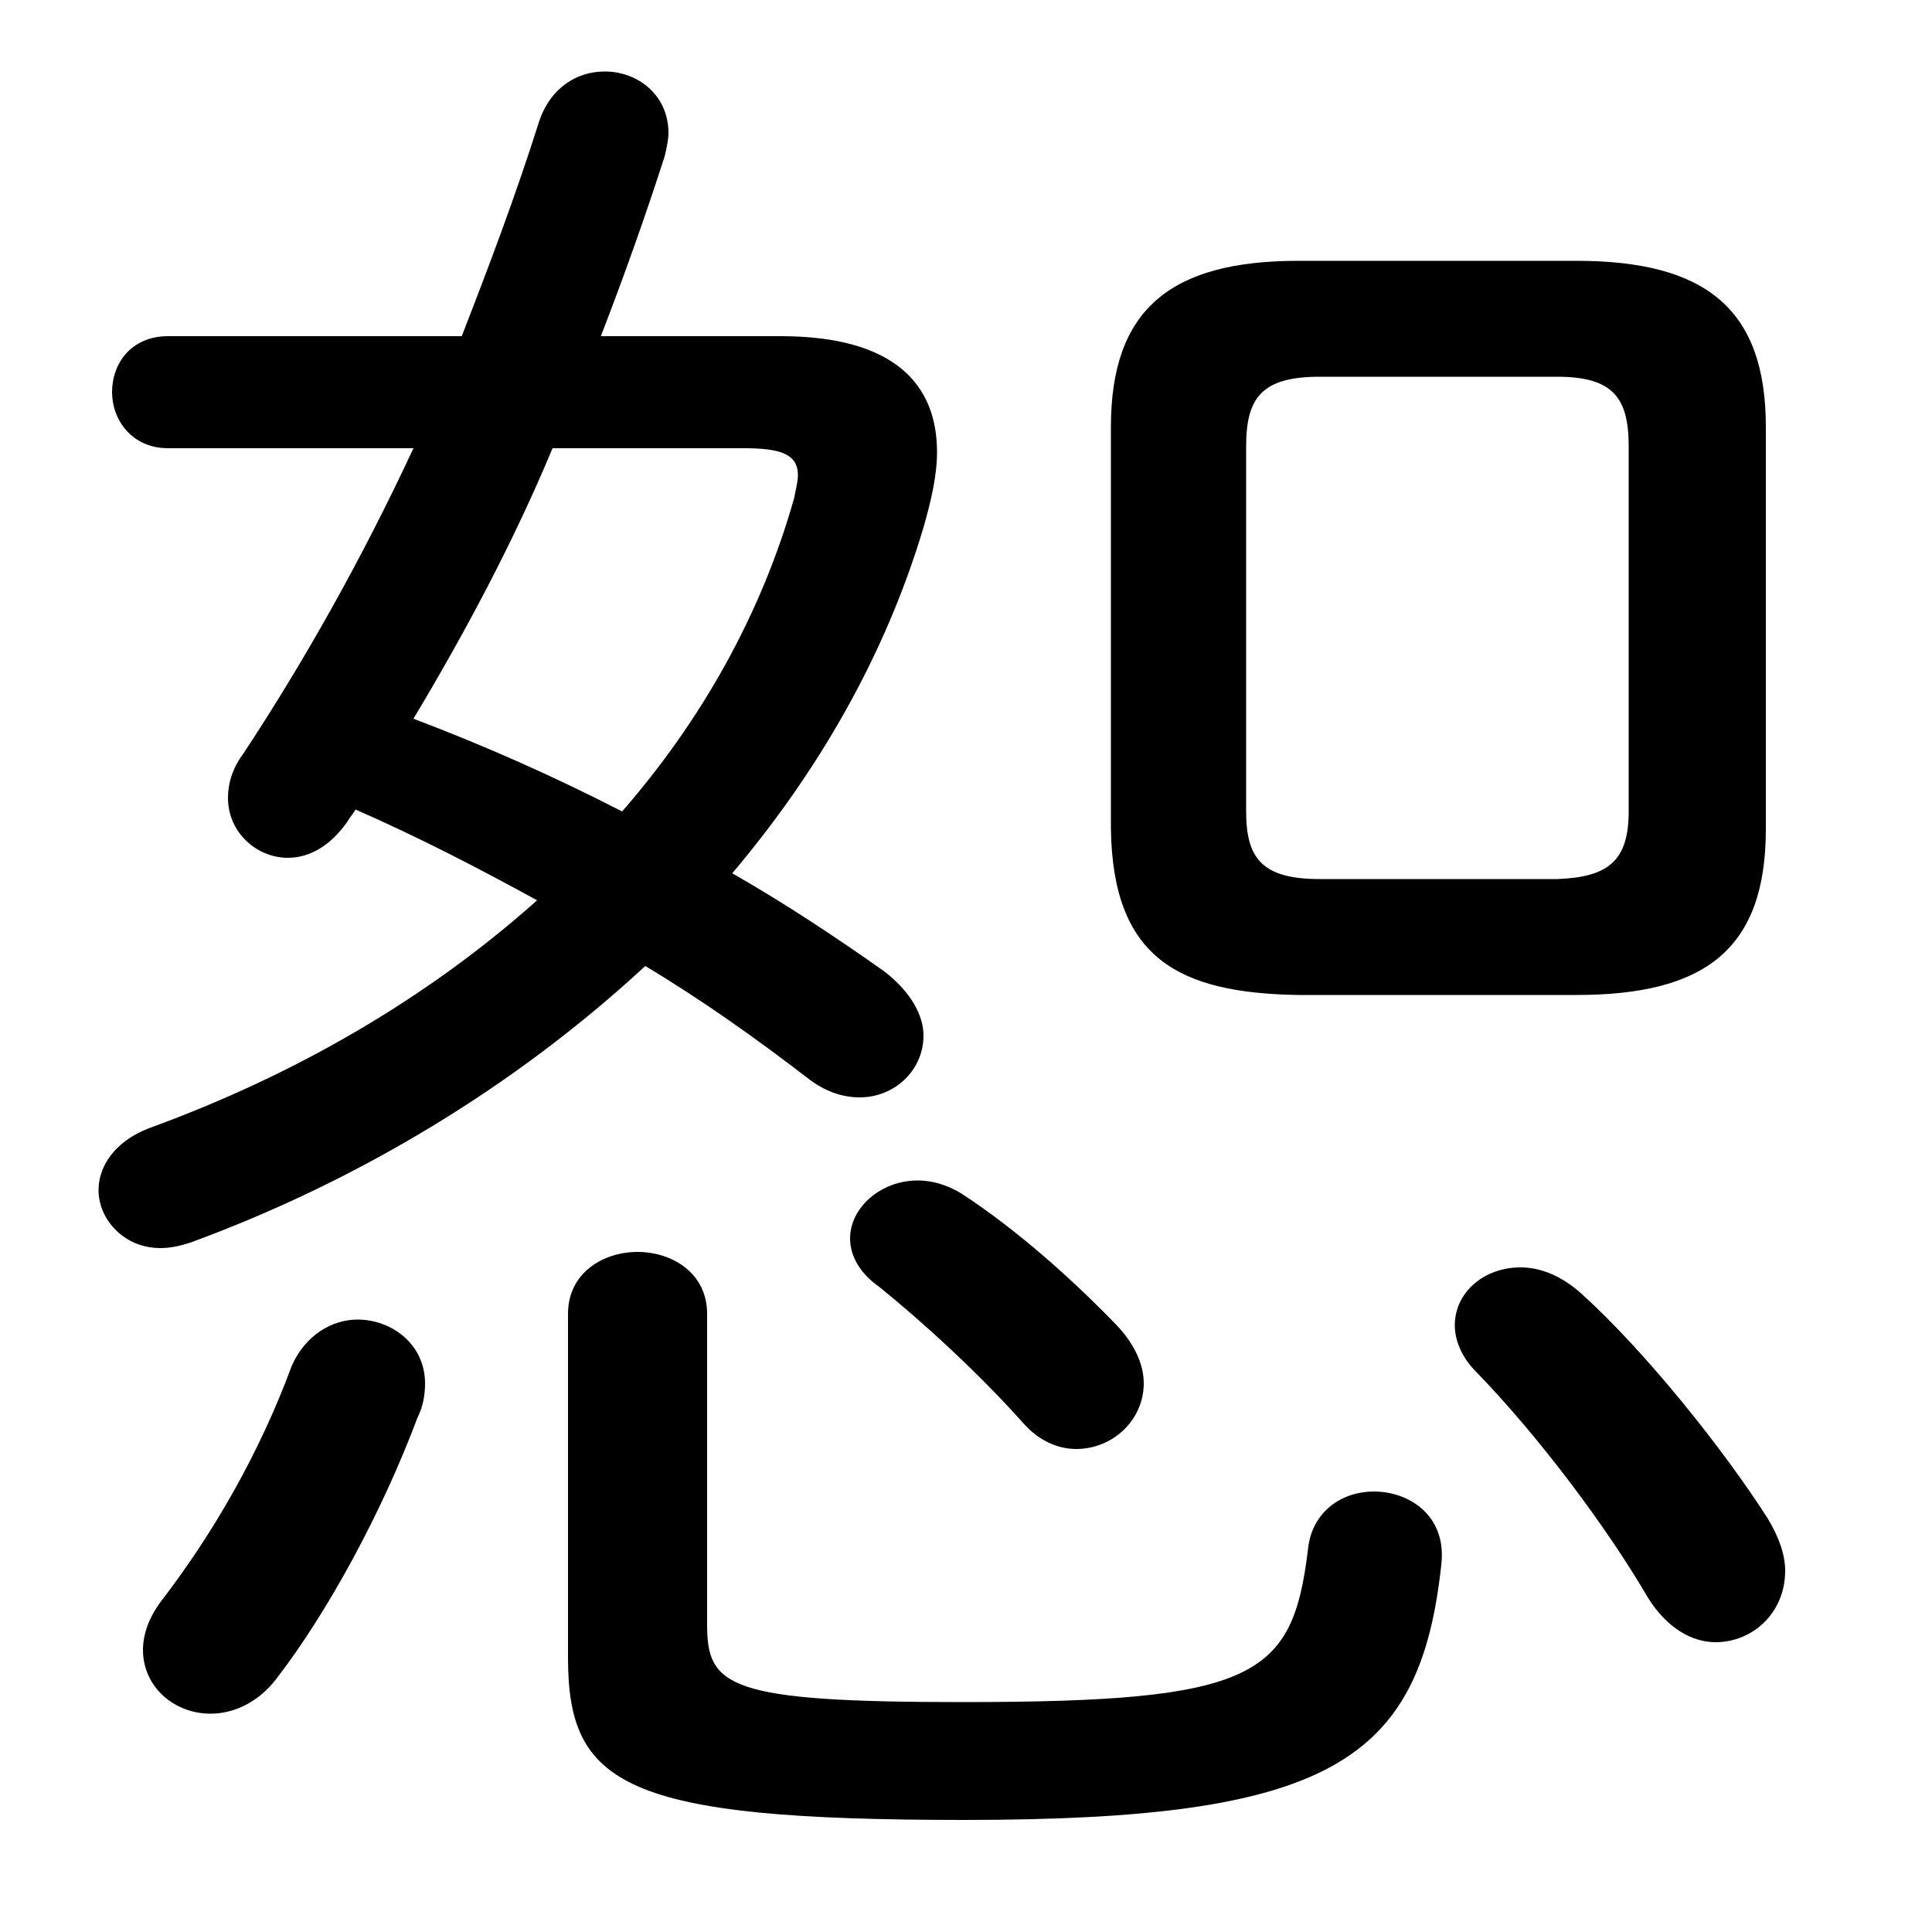 <svg xmlns="http://www.w3.org/2000/svg" viewBox="0 -44.0 50.0 50.0">
    <rect x="0" y="-44.0" width="50.0" height="50.0" fill="#808080" stroke="none"/>
    <g transform="scale(1, -1)">
        <!-- ボディの枠 -->
        <rect x="0" y="-6.0" width="50.0" height="50.0"
            stroke="white" fill="white"/>
        <!-- グリフ座標系の原点 -->
        <circle cx="0" cy="0" r="5" fill="white"/>
        <!-- グリフのアウトライン -->
        <g style="fill:black;stroke:#000000;stroke-width:0;stroke-linecap:round;stroke-linejoin:round;">
        <path d="M 15.55 35.3 C 16.15 36.85 16.7 38.4 17.2 39.95 C 17.25 40.15 17.3 40.4 17.3 40.55 C 17.3 41.55 16.5 42.15 15.65 42.15 C 14.95 42.15 14.25 41.75 13.95 40.85 C 13.35 38.95 12.65 37.1 11.95 35.3 L 4.35 35.3 C 3.4 35.3 2.9 34.6 2.9 33.85 C 2.9 33.15 3.4 32.4 4.35 32.4 L 10.7 32.4 C 9.35 29.5 7.85 26.85 6.3 24.5 C 6.0 24.1 5.9 23.7 5.9 23.35 C 5.9 22.45 6.65 21.8 7.45 21.8 C 8.0 21.8 8.55 22.1 9.0 22.75 C 9.05 22.85 9.15 22.95 9.2 23.05 C 10.8 22.35 12.35 21.55 13.9 20.7 C 11.1 18.2 7.7 16.2 3.85 14.8 C 2.95 14.45 2.55 13.8 2.55 13.2 C 2.55 12.45 3.2 11.7 4.15 11.7 C 4.4 11.7 4.65 11.75 4.95 11.85 C 9.3 13.45 13.35 15.9 16.7 19.0 C 18.2 18.1 19.6 17.1 20.9 16.1 C 21.35 15.75 21.8 15.6 22.25 15.6 C 23.15 15.6 23.9 16.3 23.9 17.2 C 23.9 17.7 23.6 18.3 22.9 18.85 C 21.7 19.7 20.35 20.6 18.95 21.4 C 21.15 24.0 22.9 27.0 23.9 30.35 C 24.1 31.05 24.25 31.7 24.25 32.3 C 24.25 34.05 23.15 35.3 20.2 35.3 Z M 19.25 32.4 C 20.2 32.4 20.65 32.25 20.65 31.7 C 20.65 31.55 20.6 31.35 20.55 31.1 C 19.7 28.1 18.15 25.35 16.1 23.0 C 14.35 23.9 12.55 24.7 10.7 25.4 C 12.05 27.65 13.3 30.0 14.3 32.4 Z M 40.8 18.25 C 44.15 18.25 45.7 19.45 45.7 22.55 L 45.7 32.95 C 45.7 36.0 44.15 37.25 40.8 37.25 L 33.6 37.25 C 30.3 37.25 28.75 36.0 28.75 32.95 L 28.75 22.55 C 28.8 19.2 30.5 18.3 33.6 18.25 Z M 34.15 21.25 C 32.65 21.25 32.25 21.8 32.25 23.0 L 32.25 32.45 C 32.25 33.7 32.65 34.25 34.15 34.25 L 40.3 34.25 C 41.75 34.25 42.15 33.7 42.15 32.45 L 42.15 23.0 C 42.15 21.7 41.6 21.3 40.3 21.25 Z M 14.7 1.1 C 14.7 -2.2 16.15 -3.1 24.95 -3.1 C 34.4 -3.1 36.75 -1.6 37.3 3.5 C 37.45 4.75 36.5 5.4 35.55 5.4 C 34.75 5.4 33.95 4.9 33.85 3.9 C 33.45 0.6 32.5 -0.05 24.9 -0.05 C 18.85 -0.05 18.3 0.35 18.3 1.95 L 18.3 10.0 C 18.3 11.05 17.4 11.6 16.5 11.6 C 15.6 11.6 14.7 11.05 14.7 10.0 Z M 7.55 8.65 C 6.7 6.35 5.5 4.3 4.2 2.6 C 3.85 2.15 3.7 1.7 3.7 1.3 C 3.7 0.35 4.5 -0.35 5.45 -0.35 C 6.0 -0.35 6.65 -0.1 7.15 0.55 C 8.5 2.3 9.9 4.9 10.8 7.3 C 10.95 7.6 11.0 7.9 11.0 8.2 C 11.0 9.2 10.15 9.85 9.25 9.85 C 8.6 9.85 7.9 9.45 7.55 8.65 Z M 40.95 10.5 C 40.4 11.0 39.85 11.2 39.35 11.2 C 38.4 11.2 37.65 10.55 37.65 9.7 C 37.65 9.35 37.8 8.9 38.2 8.5 C 39.85 6.8 41.6 4.45 42.65 2.65 C 43.15 1.85 43.8 1.5 44.4 1.5 C 45.35 1.5 46.2 2.25 46.2 3.35 C 46.2 3.75 46.05 4.2 45.75 4.7 C 44.6 6.5 42.6 9.0 40.95 10.5 Z M 24.9 13.1 C 24.5 13.35 24.1 13.45 23.75 13.45 C 22.8 13.45 22.0 12.75 22.0 11.95 C 22.0 11.5 22.25 11.05 22.75 10.7 C 23.8 9.85 25.25 8.55 26.5 7.15 C 26.9 6.7 27.4 6.5 27.85 6.5 C 28.8 6.5 29.6 7.25 29.6 8.2 C 29.6 8.65 29.4 9.15 28.95 9.65 C 27.8 10.85 26.35 12.15 24.9 13.1 Z"/>
    </g>
    </g>
</svg>
